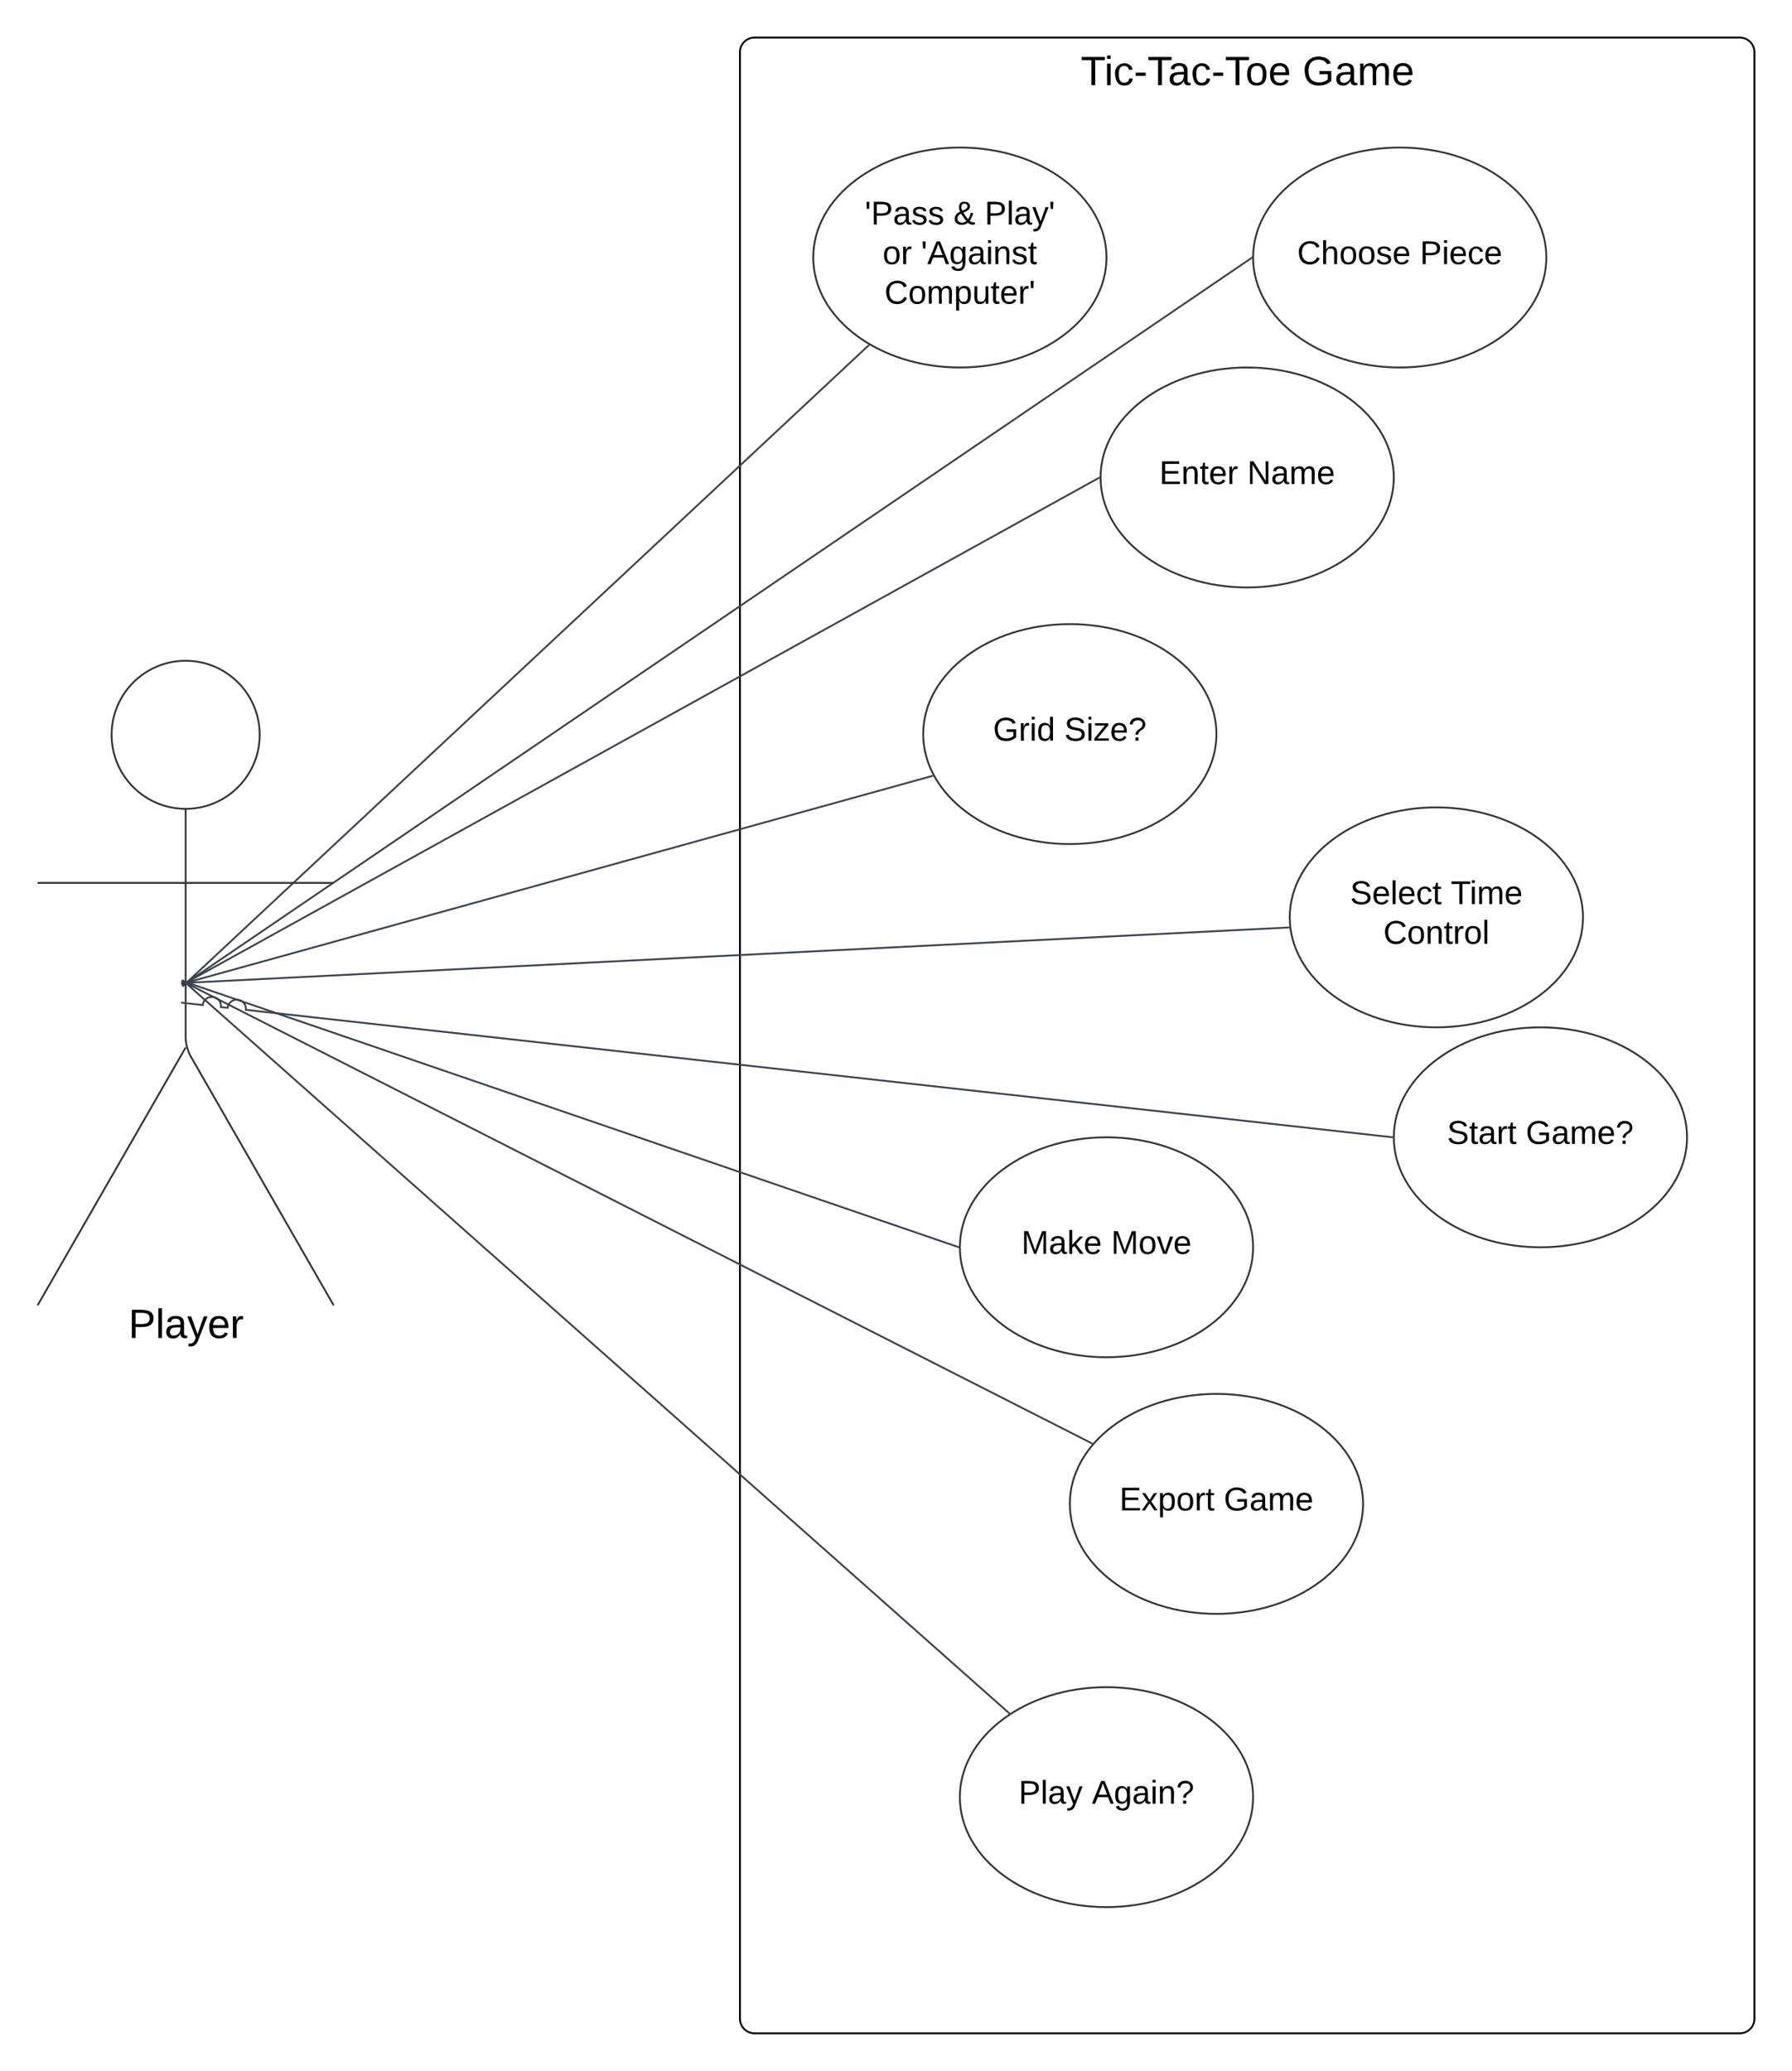 <svg xmlns="http://www.w3.org/2000/svg"
    xmlns:xlink="http://www.w3.org/1999/xlink"
    xmlns:lucid="lucid" width="977.77" height="1129.86">
    <g transform="translate(-279.5 -279.5)" lucid:page-tab-id=".Q4MUjXso07N">
        <path d="M0 0h1500v1500H0z" fill="#fff"/>
        <path d="M683.23 308a8 8 0 0 1 8-8h537.54a8 8 0 0 1 8 8v1072.86a8 8 0 0 1-8 8H691.23a8 8 0 0 1-8-8z" stroke="#000" fill-opacity="0"/>
        <use xlink:href="#a" transform="matrix(1,0,0,1,691.229,308) translate(177.975 17.956)"/>
        <use xlink:href="#b" transform="matrix(1,0,0,1,691.229,308) translate(298.988 17.956)"/>
        <path d="M943.23 680c0 33.14-35.82 60-80 60s-80-26.86-80-60 35.82-60 80-60 80 26.86 80 60z" stroke="#333" fill="#fff"/>
        <use xlink:href="#c" transform="matrix(1,0,0,1,807.229,644) translate(14.075 39.6)"/>
        <use xlink:href="#d" transform="matrix(1,0,0,1,807.229,644) translate(52.975 39.6)"/>
        <path d="M381.66 815.3L753.36 468M381.67 815.28l-2.57 2.4" stroke="#3a414a" fill="none"/>
        <path d="M754.16 467.92l-.48.45-.65-.7.27-.25z" stroke="#3a414a" stroke-width=".05" fill="#3a414a"/>
        <path d="M381.77 815.46l406.36-112.6M381.8 815.45l-3.4.94" stroke="#3a414a" fill="none"/>
        <path d="M788.83 703.14l-.6.17-.24-.9.4-.12z" stroke="#3a414a" stroke-width=".05" fill="#3a414a"/>
        <path d="M883.23 420c0 33.14-35.82 60-80 60s-80-26.86-80-60 35.82-60 80-60 80 26.86 80 60z" stroke="#333" fill="#fff"/>
        <use xlink:href="#e" transform="matrix(1,0,0,1,747.229,384) translate(4.125 18)"/>
        <use xlink:href="#f" transform="matrix(1,0,0,1,747.229,384) translate(52.525 18)"/>
        <use xlink:href="#g" transform="matrix(1,0,0,1,747.229,384) translate(69.525 18)"/>
        <use xlink:href="#h" transform="matrix(1,0,0,1,747.229,384) translate(13.85 39.6)"/>
        <use xlink:href="#i" transform="matrix(1,0,0,1,747.229,384) translate(34.8 39.6)"/>
        <use xlink:href="#j" transform="matrix(1,0,0,1,747.229,384) translate(14.875 61.2)"/>
        <path d="M421.2 680.4c0 22.3-18.1 40.4-40.4 40.4-22.32 0-40.4-18.1-40.4-40.4 0-22.3 18.08-40.4 40.4-40.4 22.3 0 40.4 18.1 40.4 40.4z" stroke="#333" fill="#fff"/>
        <path d="M380.8 720.8v124.23a22.5 22.5 0 0 0 2.98 11.2l77.8 135.48m-80.8-140.67L300 991.7m0-230.5h161.6" stroke="#333" fill="none"/>
        <path d="M300 646a6 6 0 0 1 6-6h149.6a6 6 0 0 1 6 6v361.7a6 6 0 0 1-6 6H306a6 6 0 0 1-6-6z" fill="none"/>
        <use xlink:href="#k" transform="matrix(1,0,0,1,220,991.713) translate(129.58 17.778)"/>
        <path d="M1040 540c0 33.14-35.82 60-80 60s-80-26.86-80-60 35.82-60 80-60 80 26.86 80 60z" stroke="#333" fill="#fff"/>
        <use xlink:href="#l" transform="matrix(1,0,0,1,904,504) translate(8.075 39.6)"/>
        <use xlink:href="#m" transform="matrix(1,0,0,1,904,504) translate(56.025 39.6)"/>
        <path d="M381.73 815.24l497.33-275M381.74 815.23l-3.07 1.7" stroke="#3a414a" fill="none"/>
        <path d="M879.5 540v.54l-.22.12-.46-.83.7-.38z" stroke="#3a414a" stroke-width=".05" fill="#3a414a"/>
        <path d="M1143.23 780c0 33.14-35.82 60-80 60s-80-26.86-80-60 35.82-60 80-60 80 26.86 80 60z" stroke="#333" fill="#fff"/>
        <use xlink:href="#n" transform="matrix(1,0,0,1,1007.229,744) translate(8.925 28.8)"/>
        <use xlink:href="#o" transform="matrix(1,0,0,1,1007.229,744) translate(63.875 28.8)"/>
        <use xlink:href="#p" transform="matrix(1,0,0,1,1007.229,744) translate(27.075 50.4)"/>
        <path d="M982.57 785.53L381.8 815.68" stroke="#3a414a" fill="none"/>
        <path d="M983.12 785.98l-.53.02-.06-.95.5-.02z" stroke="#3a414a" stroke-width=".05" fill="#3a414a"/>
        <path d="M381.8 815.68l-3.5.18" stroke="#3a414a" fill="none"/>
        <path d="M1023.23 1100c0 33.14-35.82 60-80 60s-80-26.86-80-60 35.82-60 80-60 80 26.86 80 60z" stroke="#333" fill="#fff"/>
        <use xlink:href="#q" transform="matrix(1,0,0,1,887.229,1064) translate(3.05 39.6)"/>
        <use xlink:href="#r" transform="matrix(1,0,0,1,887.229,1064) translate(60 39.6)"/>
        <path d="M875.18 1066.94L381.74 816.2" stroke="#3a414a" fill="none"/>
        <path d="M875.95 1066.8l-.64.74-.34-.18.43-.84z" stroke="#3a414a" stroke-width=".05" fill="#3a414a"/>
        <path d="M381.75 816.22l-3.13-1.6" stroke="#3a414a" fill="none"/>
        <path d="M963.23 960c0 33.14-35.82 60-80 60s-80-26.86-80-60 35.82-60 80-60 80 26.86 80 60z" stroke="#333" fill="#fff"/>
        <use xlink:href="#s" transform="matrix(1,0,0,1,827.229,924) translate(9.55 39.6)"/>
        <use xlink:href="#t" transform="matrix(1,0,0,1,827.229,924) translate(58.5 39.6)"/>
        <path d="M963.23 1260c0 33.14-35.82 60-80 60s-80-26.86-80-60 35.82-60 80-60 80 26.86 80 60z" stroke="#333" fill="#fff"/>
        <use xlink:href="#u" transform="matrix(1,0,0,1,827.229,1224) translate(8.05 39.6)"/>
        <use xlink:href="#v" transform="matrix(1,0,0,1,827.229,1224) translate(48 39.6)"/>
        <path d="M829.97 1214.07L381.67 816.5" stroke="#3a414a" fill="none"/>
        <path d="M830.74 1214.13l-.8.55-.3-.26.63-.7z" stroke="#3a414a" stroke-width=".05" fill="#3a414a"/>
        <path d="M381.68 816.5l-2.63-2.32M802.26 959.84l-420.5-144.2" stroke="#3a414a" fill="none"/>
        <path d="M802.74 959.5v1l-.65-.22.3-.9z" stroke="#3a414a" stroke-width=".05" fill="#3a414a"/>
        <path d="M381.78 815.65l-3.32-1.14" stroke="#3a414a" fill="none"/>
        <path d="M1123.23 420c0 33.14-35.82 60-80 60s-80-26.86-80-60 35.82-60 80-60 80 26.86 80 60z" stroke="#333" fill="#fff"/>
        <g>
            <use xlink:href="#w" transform="matrix(1,0,0,1,987.229,384) translate(0.05 39.6)"/>
            <use xlink:href="#x" transform="matrix(1,0,0,1,987.229,384) translate(67 39.6)"/>
        </g>
        <path d="M962.32 420.28l-580.6 395.07" stroke="#3a414a" fill="none"/>
        <path d="M962.73 420V420.56l-.16.1-.53-.77.7-.5z" stroke="#3a414a" stroke-width=".05" fill="#3a414a"/>
        <path d="M381.72 815.34l-2.9 1.98" stroke="#3a414a" fill="none"/>
        <path d="M1200 900c0 33.14-35.82 60-80 60s-80-26.86-80-60 35.82-60 80-60 80 26.86 80 60z" stroke="#333" fill="#fff"/>
        <g>
            <use xlink:href="#y" transform="matrix(1,0,0,1,1064,864) translate(5.05 39.6)"/>
            <use xlink:href="#z" transform="matrix(1,0,0,1,1064,864) translate(48 39.6)"/>
        </g>
        <path d="M1039 899.95l-625.35-69.5c.3-2.74-1.67-5.2-4.42-5.52-2.74-.3-5.2 1.67-5.52 4.42l-3.66-.4c.3-2.75-1.68-5.23-4.42-5.53-2.75-.3-5.22 1.67-5.52 4.42l-8.3-.93" stroke="#3a414a" fill="none"/>
        <path d="M1039.52 899.52l-.02.47V900.47l-.56-.07.1-.93z" stroke="#3a414a" stroke-width=".05" fill="#3a414a"/>
        <path d="M381.8 826.9l-3.5-.38" stroke="#3a414a" fill="none"/>
        <defs>
            <path d="M127-220V0H93v-220H8v-28h204v28h-85" id="A"/>
            <path d="M24-231v-30h32v30H24zM24 0v-190h32V0H24" id="B"/>
            <path d="M96-169c-40 0-48 33-48 73s9 75 48 75c24 0 41-14 43-38l32 2c-6 37-31 61-74 61-59 0-76-41-82-99-10-93 101-131 147-64 4 7 5 14 7 22l-32 3c-4-21-16-35-41-35" id="C"/>
            <path d="M16-82v-28h88v28H16" id="D"/>
            <path d="M141-36C126-15 110 5 73 4 37 3 15-17 15-53c-1-64 63-63 125-63 3-35-9-54-41-54-24 1-41 7-42 31l-33-3c5-37 33-52 76-52 45 0 72 20 72 64v82c-1 20 7 32 28 27v20c-31 9-61-2-59-35zM48-53c0 20 12 33 32 33 41-3 63-29 60-74-43 2-92-5-92 41" id="E"/>
            <path d="M100-194c62-1 85 37 85 99 1 63-27 99-86 99S16-35 15-95c0-66 28-99 85-99zM99-20c44 1 53-31 53-75 0-43-8-75-51-75s-53 32-53 75 10 74 51 75" id="F"/>
            <path d="M100-194c63 0 86 42 84 106H49c0 40 14 67 53 68 26 1 43-12 49-29l28 8c-11 28-37 45-77 45C44 4 14-33 15-96c1-61 26-98 85-98zm52 81c6-60-76-77-97-28-3 7-6 17-6 28h103" id="G"/>
            <g id="a">
                <use transform="matrix(0.062,0,0,0.062,0,0)" xlink:href="#A"/>
                <use transform="matrix(0.062,0,0,0.062,12.843,0)" xlink:href="#B"/>
                <use transform="matrix(0.062,0,0,0.062,17.769,0)" xlink:href="#C"/>
                <use transform="matrix(0.062,0,0,0.062,28.991,0)" xlink:href="#D"/>
                <use transform="matrix(0.062,0,0,0.062,36.41,0)" xlink:href="#A"/>
                <use transform="matrix(0.062,0,0,0.062,47.57,0)" xlink:href="#E"/>
                <use transform="matrix(0.062,0,0,0.062,60.039,0)" xlink:href="#C"/>
                <use transform="matrix(0.062,0,0,0.062,71.261,0)" xlink:href="#D"/>
                <use transform="matrix(0.062,0,0,0.062,78.68,0)" xlink:href="#A"/>
                <use transform="matrix(0.062,0,0,0.062,89.84,0)" xlink:href="#F"/>
                <use transform="matrix(0.062,0,0,0.062,102.309,0)" xlink:href="#G"/>
            </g>
            <path d="M143 4C61 4 22-44 18-125c-5-107 100-154 193-111 17 8 29 25 37 43l-32 9c-13-25-37-40-76-40-61 0-88 39-88 99 0 61 29 100 91 101 35 0 62-11 79-27v-45h-74v-28h105v86C228-13 192 4 143 4" id="H"/>
            <path d="M210-169c-67 3-38 105-44 169h-31v-121c0-29-5-50-35-48C34-165 62-65 56 0H25l-1-190h30c1 10-1 24 2 32 10-44 99-50 107 0 11-21 27-35 58-36 85-2 47 119 55 194h-31v-121c0-29-5-49-35-48" id="I"/>
            <g id="b">
                <use transform="matrix(0.062,0,0,0.062,0,0)" xlink:href="#H"/>
                <use transform="matrix(0.062,0,0,0.062,17.457,0)" xlink:href="#E"/>
                <use transform="matrix(0.062,0,0,0.062,29.926,0)" xlink:href="#I"/>
                <use transform="matrix(0.062,0,0,0.062,48.567,0)" xlink:href="#G"/>
            </g>
            <path d="M114-163C36-179 61-72 57 0H25l-1-190h30c1 12-1 29 2 39 6-27 23-49 58-41v29" id="J"/>
            <path d="M85-194c31 0 48 13 60 33l-1-100h32l1 261h-30c-2-10 0-23-3-31C134-8 116 4 85 4 32 4 16-35 15-94c0-66 23-100 70-100zm9 24c-40 0-46 34-46 75 0 40 6 74 45 74 42 0 51-32 51-76 0-42-9-74-50-73" id="K"/>
            <g id="c">
                <use transform="matrix(0.05,0,0,0.05,0,0)" xlink:href="#H"/>
                <use transform="matrix(0.05,0,0,0.05,14,0)" xlink:href="#J"/>
                <use transform="matrix(0.05,0,0,0.05,19.95,0)" xlink:href="#B"/>
                <use transform="matrix(0.05,0,0,0.05,23.9,0)" xlink:href="#K"/>
            </g>
            <path d="M185-189c-5-48-123-54-124 2 14 75 158 14 163 119 3 78-121 87-175 55-17-10-28-26-33-46l33-7c5 56 141 63 141-1 0-78-155-14-162-118-5-82 145-84 179-34 5 7 8 16 11 25" id="L"/>
            <path d="M9 0v-24l116-142H16v-24h144v24L44-24h123V0H9" id="M"/>
            <path d="M103-251c84 0 111 97 45 133-19 10-37 24-39 52H78c0-63 77-55 77-114 0-30-21-42-52-43-32 0-53 17-56 46l-32-2c7-45 34-72 88-72zM77 0v-35h34V0H77" id="N"/>
            <g id="d">
                <use transform="matrix(0.05,0,0,0.05,0,0)" xlink:href="#L"/>
                <use transform="matrix(0.05,0,0,0.05,12,0)" xlink:href="#B"/>
                <use transform="matrix(0.05,0,0,0.05,15.95,0)" xlink:href="#M"/>
                <use transform="matrix(0.05,0,0,0.05,24.95,0)" xlink:href="#G"/>
                <use transform="matrix(0.05,0,0,0.05,34.95,0)" xlink:href="#N"/>
            </g>
            <path d="M47-170H22l-4-78h33" id="O"/>
            <path d="M30-248c87 1 191-15 191 75 0 78-77 80-158 76V0H30v-248zm33 125c57 0 124 11 124-50 0-59-68-47-124-48v98" id="P"/>
            <path d="M135-143c-3-34-86-38-87 0 15 53 115 12 119 90S17 21 10-45l28-5c4 36 97 45 98 0-10-56-113-15-118-90-4-57 82-63 122-42 12 7 21 19 24 35" id="Q"/>
            <g id="e">
                <use transform="matrix(0.05,0,0,0.05,0,0)" xlink:href="#O"/>
                <use transform="matrix(0.05,0,0,0.05,3.4,0)" xlink:href="#P"/>
                <use transform="matrix(0.05,0,0,0.05,15.4,0)" xlink:href="#E"/>
                <use transform="matrix(0.05,0,0,0.05,25.4,0)" xlink:href="#Q"/>
                <use transform="matrix(0.05,0,0,0.05,34.4,0)" xlink:href="#Q"/>
            </g>
            <path d="M234-2c-28 10-62 0-77-18C117 19 8 12 13-65c3-43 29-61 60-76-25-40-17-114 47-108 35 3 59 15 59 50 0 44-40 53-71 69 14 26 32 50 51 72 14-21 24-43 30-72l26 8c-9 33-21 57-38 82 13 13 33 22 57 15v23zM97-151c25-10 52-18 56-48-1-18-13-29-33-29-42 0-39 50-23 77zM42-66c-3 51 71 58 98 28-20-24-41-51-56-80-23 10-40 24-42 52" id="R"/>
            <use transform="matrix(0.05,0,0,0.05,0,0)" xlink:href="#R" id="f"/>
            <path d="M24 0v-261h32V0H24" id="S"/>
            <path d="M179-190L93 31C79 59 56 82 12 73V49c39 6 53-20 64-50L1-190h34L92-34l54-156h33" id="T"/>
            <g id="g">
                <use transform="matrix(0.05,0,0,0.05,0,0)" xlink:href="#P"/>
                <use transform="matrix(0.05,0,0,0.05,12,0)" xlink:href="#S"/>
                <use transform="matrix(0.05,0,0,0.05,15.95,0)" xlink:href="#E"/>
                <use transform="matrix(0.05,0,0,0.05,25.95,0)" xlink:href="#T"/>
                <use transform="matrix(0.05,0,0,0.05,34.95,0)" xlink:href="#O"/>
            </g>
            <g id="h">
                <use transform="matrix(0.05,0,0,0.05,0,0)" xlink:href="#F"/>
                <use transform="matrix(0.05,0,0,0.05,10,0)" xlink:href="#J"/>
            </g>
            <path d="M205 0l-28-72H64L36 0H1l101-248h38L239 0h-34zm-38-99l-47-123c-12 45-31 82-46 123h93" id="U"/>
            <path d="M177-190C167-65 218 103 67 71c-23-6-38-20-44-43l32-5c15 47 100 32 89-28v-30C133-14 115 1 83 1 29 1 15-40 15-95c0-56 16-97 71-98 29-1 48 16 59 35 1-10 0-23 2-32h30zM94-22c36 0 50-32 50-73 0-42-14-75-50-75-39 0-46 34-46 75s6 73 46 73" id="V"/>
            <path d="M117-194c89-4 53 116 60 194h-32v-121c0-31-8-49-39-48C34-167 62-67 57 0H25l-1-190h30c1 10-1 24 2 32 11-22 29-35 61-36" id="W"/>
            <path d="M59-47c-2 24 18 29 38 22v24C64 9 27 4 27-40v-127H5v-23h24l9-43h21v43h35v23H59v120" id="X"/>
            <g id="i">
                <use transform="matrix(0.05,0,0,0.05,0,0)" xlink:href="#O"/>
                <use transform="matrix(0.05,0,0,0.05,3.4,0)" xlink:href="#U"/>
                <use transform="matrix(0.05,0,0,0.05,15.4,0)" xlink:href="#V"/>
                <use transform="matrix(0.05,0,0,0.05,25.4,0)" xlink:href="#E"/>
                <use transform="matrix(0.05,0,0,0.05,35.4,0)" xlink:href="#B"/>
                <use transform="matrix(0.05,0,0,0.05,39.35,0)" xlink:href="#W"/>
                <use transform="matrix(0.05,0,0,0.05,49.35,0)" xlink:href="#Q"/>
                <use transform="matrix(0.05,0,0,0.05,58.35,0)" xlink:href="#X"/>
            </g>
            <path d="M212-179c-10-28-35-45-73-45-59 0-87 40-87 99 0 60 29 101 89 101 43 0 62-24 78-52l27 14C228-24 195 4 139 4 59 4 22-46 18-125c-6-104 99-153 187-111 19 9 31 26 39 46" id="Y"/>
            <path d="M115-194c55 1 70 41 70 98S169 2 115 4C84 4 66-9 55-30l1 105H24l-1-265h31l2 30c10-21 28-34 59-34zm-8 174c40 0 45-34 45-75s-6-73-45-74c-42 0-51 32-51 76 0 43 10 73 51 73" id="Z"/>
            <path d="M84 4C-5 8 30-112 23-190h32v120c0 31 7 50 39 49 72-2 45-101 50-169h31l1 190h-30c-1-10 1-25-2-33-11 22-28 36-60 37" id="aa"/>
            <g id="j">
                <use transform="matrix(0.05,0,0,0.05,0,0)" xlink:href="#Y"/>
                <use transform="matrix(0.05,0,0,0.05,12.95,0)" xlink:href="#F"/>
                <use transform="matrix(0.05,0,0,0.05,22.95,0)" xlink:href="#I"/>
                <use transform="matrix(0.05,0,0,0.05,37.9,0)" xlink:href="#Z"/>
                <use transform="matrix(0.05,0,0,0.05,47.9,0)" xlink:href="#aa"/>
                <use transform="matrix(0.05,0,0,0.05,57.9,0)" xlink:href="#X"/>
                <use transform="matrix(0.05,0,0,0.05,62.9,0)" xlink:href="#G"/>
                <use transform="matrix(0.05,0,0,0.05,72.9,0)" xlink:href="#J"/>
                <use transform="matrix(0.05,0,0,0.05,78.85,0)" xlink:href="#O"/>
            </g>
            <g id="k">
                <use transform="matrix(0.062,0,0,0.062,0,0)" xlink:href="#P"/>
                <use transform="matrix(0.062,0,0,0.062,14.815,0)" xlink:href="#S"/>
                <use transform="matrix(0.062,0,0,0.062,19.691,0)" xlink:href="#E"/>
                <use transform="matrix(0.062,0,0,0.062,32.037,0)" xlink:href="#T"/>
                <use transform="matrix(0.062,0,0,0.062,43.148,0)" xlink:href="#G"/>
                <use transform="matrix(0.062,0,0,0.062,55.494,0)" xlink:href="#J"/>
            </g>
            <path d="M30 0v-248h187v28H63v79h144v27H63v87h162V0H30" id="ab"/>
            <g id="l">
                <use transform="matrix(0.05,0,0,0.05,0,0)" xlink:href="#ab"/>
                <use transform="matrix(0.05,0,0,0.05,12,0)" xlink:href="#W"/>
                <use transform="matrix(0.05,0,0,0.05,22,0)" xlink:href="#X"/>
                <use transform="matrix(0.05,0,0,0.05,27,0)" xlink:href="#G"/>
                <use transform="matrix(0.05,0,0,0.05,37,0)" xlink:href="#J"/>
            </g>
            <path d="M190 0L58-211 59 0H30v-248h39L202-35l-2-213h31V0h-41" id="ac"/>
            <g id="m">
                <use transform="matrix(0.05,0,0,0.05,0,0)" xlink:href="#ac"/>
                <use transform="matrix(0.05,0,0,0.05,12.95,0)" xlink:href="#E"/>
                <use transform="matrix(0.05,0,0,0.05,22.95,0)" xlink:href="#I"/>
                <use transform="matrix(0.05,0,0,0.05,37.9,0)" xlink:href="#G"/>
            </g>
            <g id="n">
                <use transform="matrix(0.05,0,0,0.05,0,0)" xlink:href="#L"/>
                <use transform="matrix(0.05,0,0,0.05,12,0)" xlink:href="#G"/>
                <use transform="matrix(0.05,0,0,0.05,22,0)" xlink:href="#S"/>
                <use transform="matrix(0.05,0,0,0.05,25.95,0)" xlink:href="#G"/>
                <use transform="matrix(0.05,0,0,0.05,35.95,0)" xlink:href="#C"/>
                <use transform="matrix(0.05,0,0,0.05,44.95,0)" xlink:href="#X"/>
            </g>
            <g id="o">
                <use transform="matrix(0.05,0,0,0.05,0,0)" xlink:href="#A"/>
                <use transform="matrix(0.05,0,0,0.05,10.3,0)" xlink:href="#B"/>
                <use transform="matrix(0.05,0,0,0.05,14.25,0)" xlink:href="#I"/>
                <use transform="matrix(0.05,0,0,0.05,29.2,0)" xlink:href="#G"/>
            </g>
            <g id="p">
                <use transform="matrix(0.05,0,0,0.05,0,0)" xlink:href="#Y"/>
                <use transform="matrix(0.05,0,0,0.05,12.95,0)" xlink:href="#F"/>
                <use transform="matrix(0.05,0,0,0.05,22.95,0)" xlink:href="#W"/>
                <use transform="matrix(0.05,0,0,0.05,32.95,0)" xlink:href="#X"/>
                <use transform="matrix(0.05,0,0,0.05,37.95,0)" xlink:href="#J"/>
                <use transform="matrix(0.05,0,0,0.05,43.9,0)" xlink:href="#F"/>
                <use transform="matrix(0.05,0,0,0.05,53.9,0)" xlink:href="#S"/>
            </g>
            <path d="M141 0L90-78 38 0H4l68-98-65-92h35l48 74 47-74h35l-64 92 68 98h-35" id="ad"/>
            <g id="q">
                <use transform="matrix(0.05,0,0,0.05,0,0)" xlink:href="#ab"/>
                <use transform="matrix(0.05,0,0,0.05,12,0)" xlink:href="#ad"/>
                <use transform="matrix(0.05,0,0,0.05,21,0)" xlink:href="#Z"/>
                <use transform="matrix(0.05,0,0,0.05,31,0)" xlink:href="#F"/>
                <use transform="matrix(0.05,0,0,0.05,41,0)" xlink:href="#J"/>
                <use transform="matrix(0.05,0,0,0.05,46.95,0)" xlink:href="#X"/>
            </g>
            <g id="r">
                <use transform="matrix(0.05,0,0,0.05,0,0)" xlink:href="#H"/>
                <use transform="matrix(0.05,0,0,0.05,14,0)" xlink:href="#E"/>
                <use transform="matrix(0.05,0,0,0.05,24,0)" xlink:href="#I"/>
                <use transform="matrix(0.05,0,0,0.05,38.95,0)" xlink:href="#G"/>
            </g>
            <path d="M240 0l2-218c-23 76-54 145-80 218h-23L58-218 59 0H30v-248h44l77 211c21-75 51-140 76-211h43V0h-30" id="ae"/>
            <path d="M143 0L79-87 56-68V0H24v-261h32v163l83-92h37l-77 82L181 0h-38" id="af"/>
            <g id="s">
                <use transform="matrix(0.05,0,0,0.05,0,0)" xlink:href="#ae"/>
                <use transform="matrix(0.05,0,0,0.05,14.95,0)" xlink:href="#E"/>
                <use transform="matrix(0.05,0,0,0.05,24.95,0)" xlink:href="#af"/>
                <use transform="matrix(0.05,0,0,0.05,33.95,0)" xlink:href="#G"/>
            </g>
            <path d="M108 0H70L1-190h34L89-25l56-165h34" id="ag"/>
            <g id="t">
                <use transform="matrix(0.05,0,0,0.05,0,0)" xlink:href="#ae"/>
                <use transform="matrix(0.05,0,0,0.05,14.95,0)" xlink:href="#F"/>
                <use transform="matrix(0.05,0,0,0.05,24.95,0)" xlink:href="#ag"/>
                <use transform="matrix(0.05,0,0,0.05,33.95,0)" xlink:href="#G"/>
            </g>
            <g id="u">
                <use transform="matrix(0.05,0,0,0.05,0,0)" xlink:href="#P"/>
                <use transform="matrix(0.05,0,0,0.05,12,0)" xlink:href="#S"/>
                <use transform="matrix(0.05,0,0,0.05,15.95,0)" xlink:href="#E"/>
                <use transform="matrix(0.05,0,0,0.05,25.95,0)" xlink:href="#T"/>
            </g>
            <g id="v">
                <use transform="matrix(0.05,0,0,0.05,0,0)" xlink:href="#U"/>
                <use transform="matrix(0.05,0,0,0.05,12,0)" xlink:href="#V"/>
                <use transform="matrix(0.05,0,0,0.05,22,0)" xlink:href="#E"/>
                <use transform="matrix(0.05,0,0,0.05,32,0)" xlink:href="#B"/>
                <use transform="matrix(0.05,0,0,0.05,35.95,0)" xlink:href="#W"/>
                <use transform="matrix(0.05,0,0,0.05,45.95,0)" xlink:href="#N"/>
            </g>
            <path d="M106-169C34-169 62-67 57 0H25v-261h32l-1 103c12-21 28-36 61-36 89 0 53 116 60 194h-32v-121c2-32-8-49-39-48" id="ah"/>
            <g id="w">
                <use transform="matrix(0.05,0,0,0.05,0,0)" xlink:href="#Y"/>
                <use transform="matrix(0.05,0,0,0.05,12.95,0)" xlink:href="#ah"/>
                <use transform="matrix(0.05,0,0,0.05,22.95,0)" xlink:href="#F"/>
                <use transform="matrix(0.05,0,0,0.05,32.95,0)" xlink:href="#F"/>
                <use transform="matrix(0.05,0,0,0.05,42.95,0)" xlink:href="#Q"/>
                <use transform="matrix(0.05,0,0,0.05,51.95,0)" xlink:href="#G"/>
            </g>
            <g id="x">
                <use transform="matrix(0.05,0,0,0.05,0,0)" xlink:href="#P"/>
                <use transform="matrix(0.05,0,0,0.05,12,0)" xlink:href="#B"/>
                <use transform="matrix(0.05,0,0,0.05,15.95,0)" xlink:href="#G"/>
                <use transform="matrix(0.05,0,0,0.05,25.95,0)" xlink:href="#C"/>
                <use transform="matrix(0.05,0,0,0.05,34.95,0)" xlink:href="#G"/>
            </g>
            <g id="y">
                <use transform="matrix(0.05,0,0,0.05,0,0)" xlink:href="#L"/>
                <use transform="matrix(0.05,0,0,0.05,12,0)" xlink:href="#X"/>
                <use transform="matrix(0.05,0,0,0.05,17,0)" xlink:href="#E"/>
                <use transform="matrix(0.05,0,0,0.05,27,0)" xlink:href="#J"/>
                <use transform="matrix(0.05,0,0,0.05,32.95,0)" xlink:href="#X"/>
            </g>
            <g id="z">
                <use transform="matrix(0.05,0,0,0.05,0,0)" xlink:href="#H"/>
                <use transform="matrix(0.05,0,0,0.05,14,0)" xlink:href="#E"/>
                <use transform="matrix(0.05,0,0,0.05,24,0)" xlink:href="#I"/>
                <use transform="matrix(0.05,0,0,0.05,38.95,0)" xlink:href="#G"/>
                <use transform="matrix(0.05,0,0,0.05,48.95,0)" xlink:href="#N"/>
            </g>
        </defs>
    </g>
</svg>